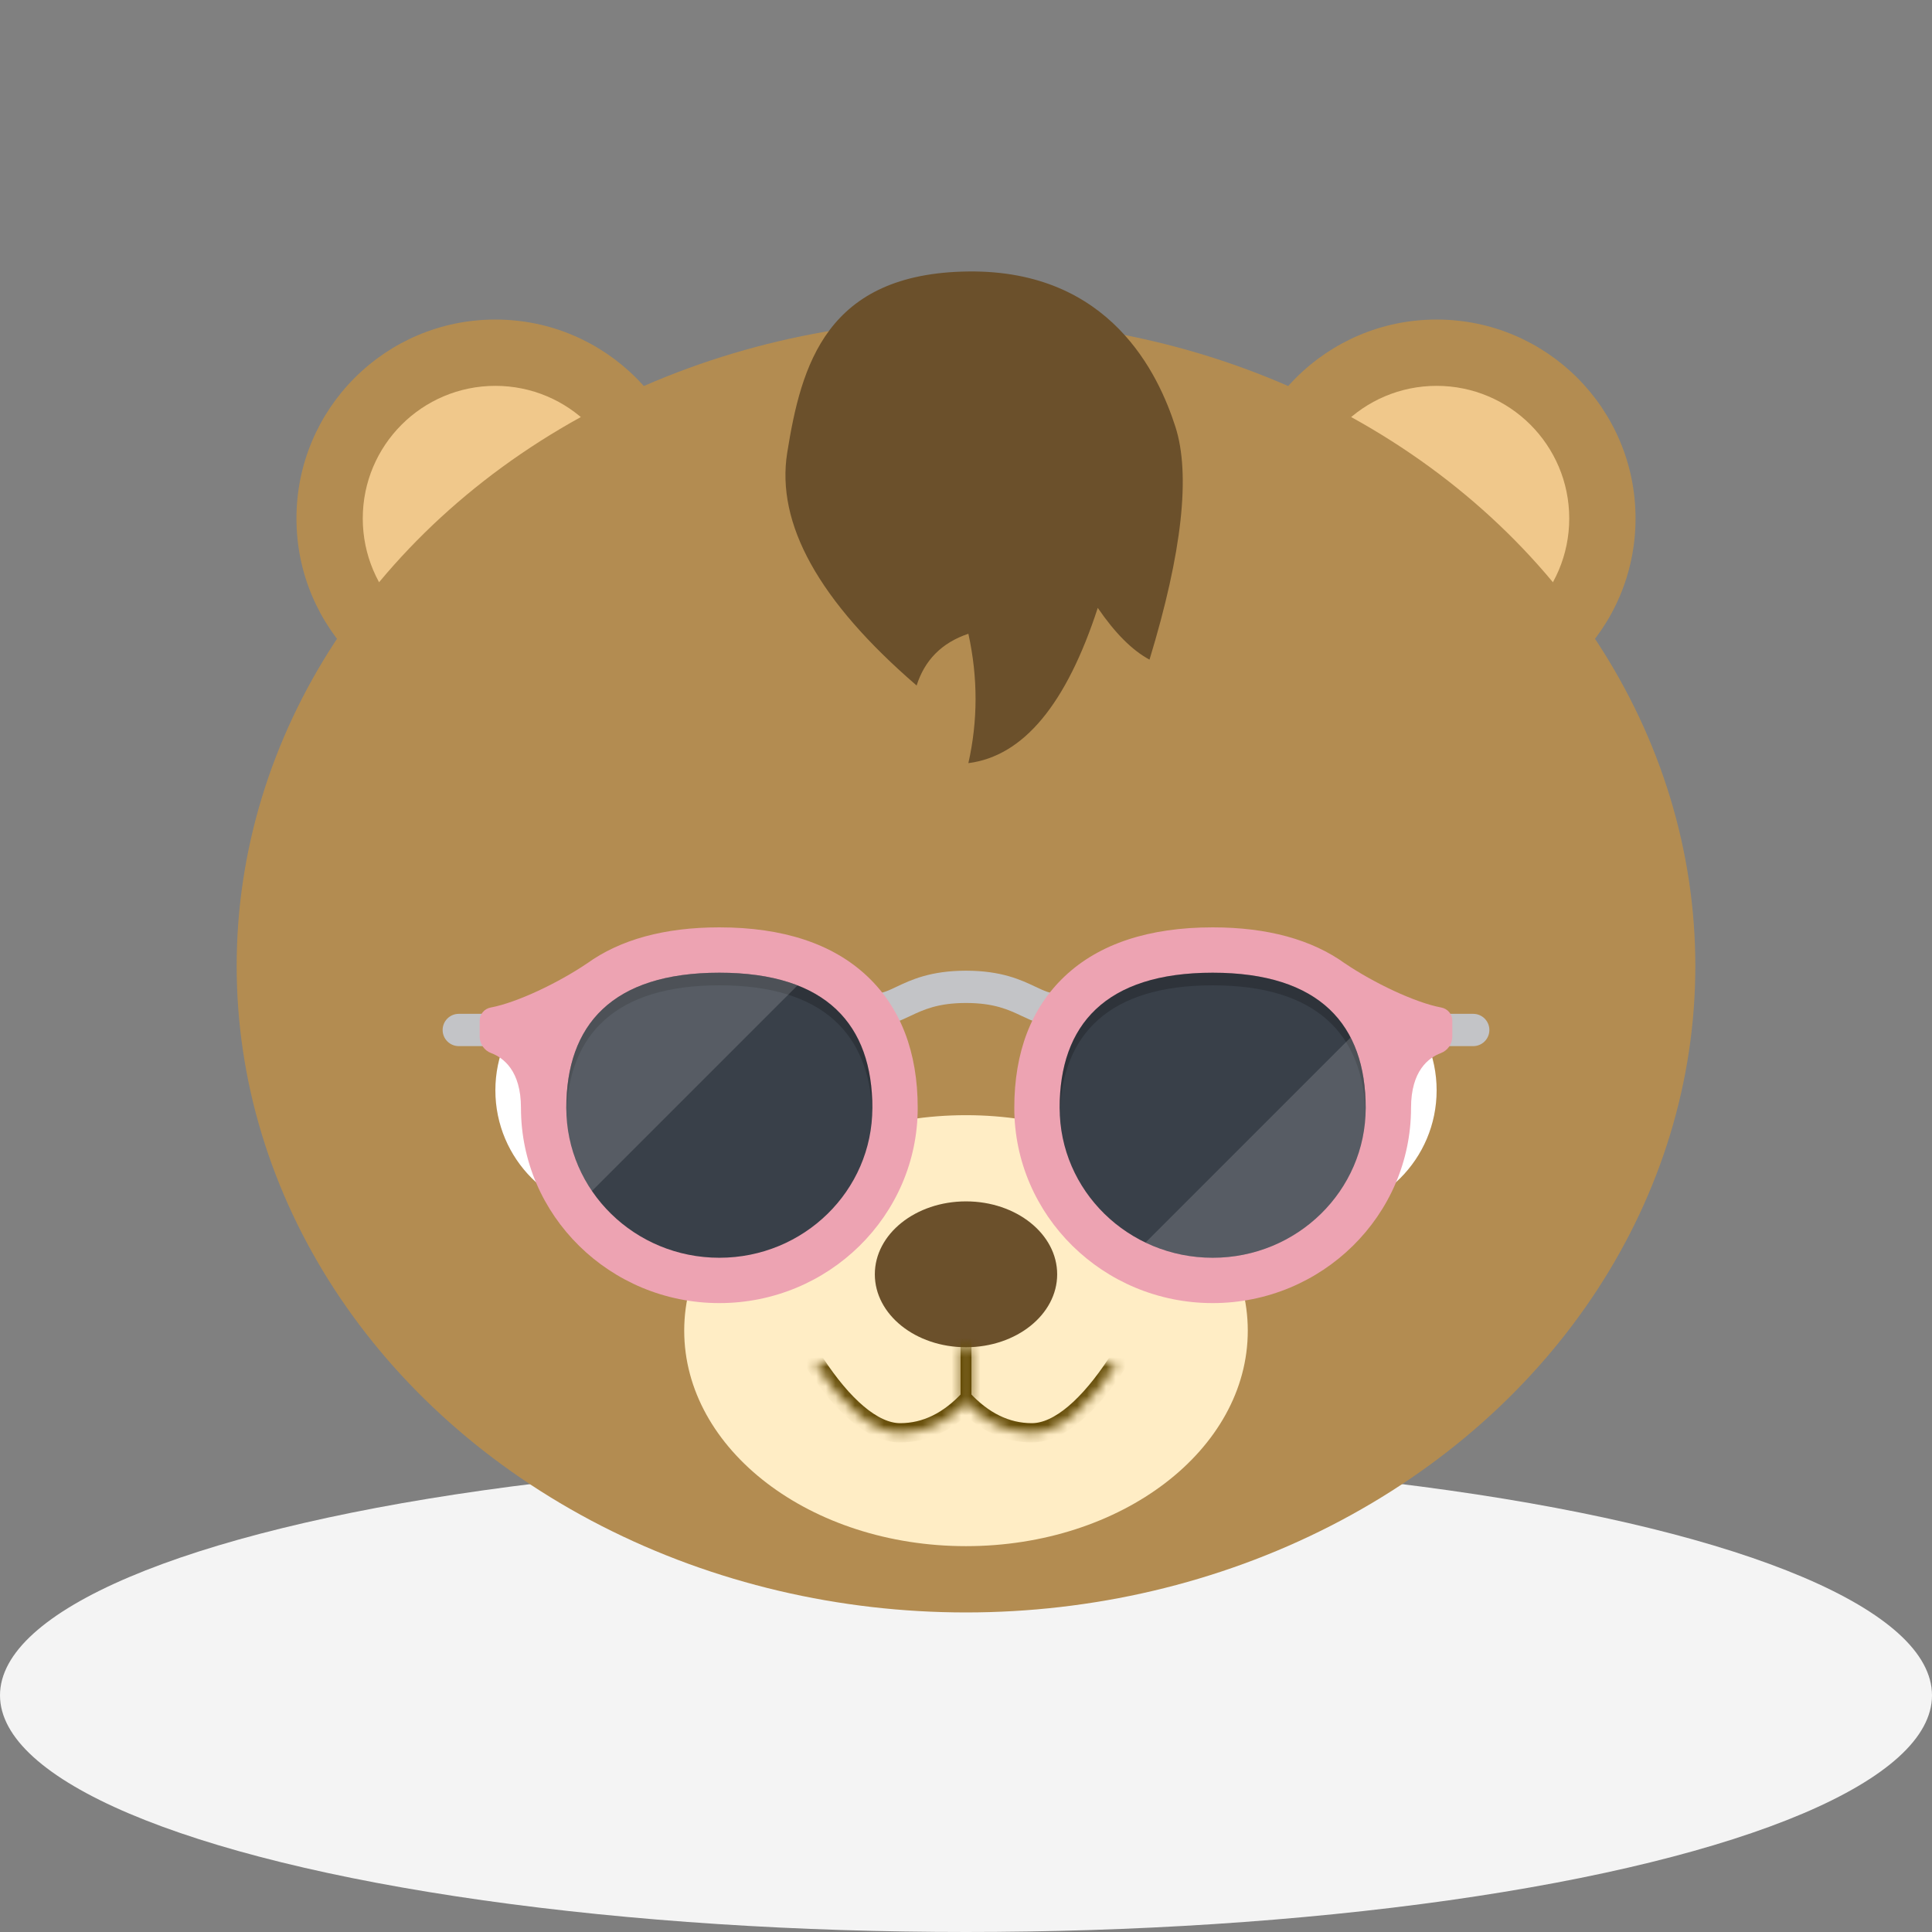 <?xml version="1.0" encoding="UTF-8" standalone="no"?><!-- Generator: Gravit.io --><svg xmlns="http://www.w3.org/2000/svg" xmlns:xlink="http://www.w3.org/1999/xlink" style="isolation:isolate" viewBox="0 0 200 200" width="200pt" height="200pt"><rect x="0" y="0" width="200" height="200" fill="#808080" stroke="none"/><g id="backgrounds"><ellipse vector-effect="non-scaling-stroke" cx="100" cy="175.5" rx="100" ry="24.5" id="present" fill="rgb(244,244,244)"/></g><g id="bear"><g id="ears"><circle vector-effect="non-scaling-stroke" cx="51.28" cy="53.67" r="20.591" id="outerL" fill="rgb(179,140,81)"/><circle vector-effect="non-scaling-stroke" cx="148.72" cy="53.67" r="20.591" id="outerR" fill="rgb(179,140,81)"/><circle vector-effect="non-scaling-stroke" cx="51.28" cy="53.67" r="13.727" id="innerL" fill="rgb(240,200,139)"/><circle vector-effect="non-scaling-stroke" cx="148.72" cy="53.67" r="13.727" id="innerR" fill="rgb(240,200,139)"/></g><g id="body"><ellipse vector-effect="non-scaling-stroke" cx="100" cy="100" rx="75.5" ry="66.92" id="outer" fill="rgb(179,140,81)"/></g><ellipse vector-effect="non-scaling-stroke" cx="100" cy="137.75" rx="29.17" ry="22.307" id="Ellips" fill="rgb(255,237,197)"/><ellipse vector-effect="non-scaling-stroke" cx="100" cy="131.916" rx="9.438" ry="7.55" id="Ellips" fill="rgb(107,80,43)"/><g id="eyes"><circle vector-effect="non-scaling-stroke" cx="64.15" cy="112.869" r="12.869" id="Ellips" fill="rgb(255,255,255)"/><circle vector-effect="non-scaling-stroke" cx="65.191" cy="113.667" r="6.556" id="Ellips" fill="rgb(115,85,44)"/><circle vector-effect="non-scaling-stroke" cx="135.85" cy="112.869" r="12.869" id="Ellips" fill="rgb(255,255,255)"/><circle vector-effect="non-scaling-stroke" cx="133.723" cy="113.667" r="6.556" id="Ellips" fill="rgb(115,85,44)"/></g><g id="mouth"><mask id="_mask_MUnlJAjn0FSPL7P8TVLosNfytxZgO8r5"><path d=" M 100.438 139.466 L 100.438 144.758 Q 97.179 148.325 93.182 148.325 C 90.325 148.325 87.202 145.433 84.403 141.184" id="Tracé" fill="white" stroke="none"/></mask><path d=" M 100.438 139.466 L 100.438 144.758 Q 97.179 148.325 93.182 148.325 C 90.325 148.325 87.202 145.433 84.403 141.184" id="Tracé" fill="none"/><path d=" M 100.438 139.466 L 100.438 144.758 Q 97.179 148.325 93.182 148.325 C 90.325 148.325 87.202 145.433 84.403 141.184" id="Tracé" fill="none" mask="url(#_mask_MUnlJAjn0FSPL7P8TVLosNfytxZgO8r5)" vector-effect="non-scaling-stroke" stroke-width="2" stroke="rgb(101,76,7)" stroke-linejoin="miter" stroke-linecap="square" stroke-miterlimit="3"/><mask id="_mask_GJkQHuw4w1CgjC6TO9zq6TlYgWIYDm7u"><path d=" M 99.562 139.466 L 99.562 144.758 Q 102.821 148.325 106.818 148.325 C 109.675 148.325 112.798 145.433 115.597 141.184" id="Tracé" fill="white" stroke="none"/></mask><path d=" M 99.562 139.466 L 99.562 144.758 Q 102.821 148.325 106.818 148.325 C 109.675 148.325 112.798 145.433 115.597 141.184" id="Tracé" fill="none"/><path d=" M 99.562 139.466 L 99.562 144.758 Q 102.821 148.325 106.818 148.325 C 109.675 148.325 112.798 145.433 115.597 141.184" id="Tracé" fill="none" mask="url(#_mask_GJkQHuw4w1CgjC6TO9zq6TlYgWIYDm7u)" vector-effect="non-scaling-stroke" stroke-width="2" stroke="rgb(101,76,7)" stroke-linejoin="miter" stroke-linecap="square" stroke-miterlimit="3"/></g><g id="attributes"><g id="subglasses"><g id="Groep"><path d=" M 50.622 108.295 L 47.493 108.295 C 46.57 108.295 45.821 107.547 45.821 106.624 C 45.821 105.701 46.57 104.952 47.493 104.952 L 50.623 104.952 C 51.546 104.952 52.294 105.701 52.294 106.624 C 52.294 107.547 51.545 108.295 50.622 108.295 Z " id="Tracé" fill="rgb(195,196,199)"/><path d=" M 152.507 108.295 L 149.377 108.295 C 148.454 108.295 147.706 107.547 147.706 106.624 C 147.706 105.701 148.454 104.952 149.377 104.952 L 152.507 104.952 C 153.431 104.952 154.179 105.701 154.179 106.624 C 154.179 107.547 153.43 108.295 152.507 108.295 Z " id="Tracé" fill="rgb(195,196,199)"/></g><path d=" M 109.309 106.175 C 107.887 106.175 106.807 105.664 105.763 105.17 C 104.434 104.541 102.927 103.828 100 103.828 C 97.074 103.828 95.567 104.541 94.238 105.17 C 93.194 105.664 92.114 106.175 90.692 106.175 L 90.692 102.832 C 91.334 102.832 91.859 102.598 92.808 102.149 C 94.292 101.447 96.323 100.486 100.001 100.486 C 103.678 100.486 105.71 101.447 107.193 102.149 C 108.142 102.598 108.668 102.832 109.309 102.832 L 109.309 106.175 L 109.309 106.175 Z " id="Tracé" fill="rgb(195,196,199)"/><path d=" M 89.781 101.066 C 86.223 97.704 81.07 96 74.466 96 C 68.788 96 64.187 97.263 60.745 99.752 C 60.744 99.752 60.742 99.751 60.742 99.751 C 57.844 101.711 53.552 103.784 50.8 104.298 C 50.138 104.422 49.656 104.992 49.656 105.665 L 49.656 107.297 C 49.656 108.064 50.131 108.749 50.849 109.019 C 52.114 109.494 53.93 110.846 53.93 114.688 C 53.93 125.831 63.143 134.896 74.466 134.896 C 85.789 134.896 95.001 125.831 95.001 114.688 C 95.001 108.921 93.245 104.338 89.781 101.066 Z " id="Tracé" fill="rgb(237,163,178)"/><path d=" M 90.307 114.688 C 90.307 106.12 85.59 100.694 74.466 100.694 C 63.341 100.694 58.624 106.12 58.624 114.688 C 58.624 123.257 65.717 130.203 74.466 130.203 C 83.215 130.203 90.307 123.257 90.307 114.688 Z " id="Tracé" fill="rgb(57,64,73)"/><g opacity="0.2"><path d=" M 74.465 100.694 C 63.341 100.694 58.624 106.12 58.624 114.688 C 58.624 114.865 58.632 115.04 58.637 115.216 C 58.92 107.1 63.682 102.001 74.465 102.001 C 85.248 102.001 90.011 107.1 90.293 115.216 C 90.299 115.04 90.307 114.865 90.307 114.688 C 90.307 106.12 85.59 100.694 74.465 100.694 Z " id="Tracé" fill="rgb(0,0,0)"/></g><path d=" M 110.219 101.066 C 113.777 97.704 118.93 96 125.534 96 C 131.212 96 135.813 97.263 139.255 99.752 C 139.256 99.752 139.258 99.751 139.258 99.751 C 142.156 101.711 146.448 103.784 149.2 104.298 C 149.862 104.422 150.344 104.992 150.344 105.665 L 150.344 107.297 C 150.344 108.064 149.869 108.749 149.151 109.019 C 147.886 109.494 146.07 110.846 146.07 114.688 C 146.07 125.831 136.857 134.896 125.534 134.896 C 114.211 134.896 104.999 125.831 104.999 114.688 C 104.999 108.921 106.755 104.338 110.219 101.066 Z " id="Tracé" fill="rgb(237,163,178)"/><path d=" M 109.693 114.688 C 109.693 106.12 114.41 100.694 125.534 100.694 C 136.659 100.694 141.376 106.12 141.376 114.688 C 141.376 123.257 134.283 130.203 125.534 130.203 C 116.785 130.203 109.693 123.257 109.693 114.688 Z " id="Tracé" fill="rgb(57,64,73)"/><g opacity="0.2"><path d=" M 125.535 100.694 C 136.659 100.694 141.376 106.12 141.376 114.688 C 141.376 114.865 141.368 115.04 141.363 115.216 C 141.08 107.1 136.318 102.001 125.535 102.001 C 114.752 102.001 109.989 107.1 109.707 115.216 C 109.701 115.04 109.693 114.865 109.693 114.688 C 109.693 106.12 114.41 100.694 125.535 100.694 Z " id="Tracé" fill="rgb(0,0,0)"/></g><g id="Groep"><g opacity="0.15"><path d=" M 74.465 100.694 C 63.341 100.694 58.624 106.12 58.624 114.688 C 58.624 117.87 59.603 120.826 61.28 123.288 L 82.56 102.008 C 80.372 101.152 77.69 100.694 74.465 100.694 Z " id="Tracé" fill="rgb(255,255,255)"/></g><g opacity="0.15"><path d=" M 139.813 107.398 L 118.581 128.63 C 120.68 129.636 123.039 130.203 125.534 130.203 C 134.284 130.203 141.376 123.257 141.376 114.688 C 141.376 111.897 140.872 109.443 139.813 107.398 Z " id="Tracé" fill="rgb(255,255,255)"/></g></g></g></g><g id="hair"><path d=" M 100.246 79 C 101.225 74.632 101.252 70.194 100.246 65.606 C 97.479 66.535 95.72 68.348 94.888 70.964 C 84.753 62.221 80.315 54.211 81.494 46.854 C 82.939 37.838 85.512 28.27 100.246 28.103 C 114.979 27.935 119.946 38.808 121.676 44.175 C 123.257 49.08 122.391 57.143 118.997 68.285 C 117.199 67.315 115.44 65.556 113.64 62.927 C 110.396 72.885 105.958 78.27 100.246 79 Z " id="outer" fill="rgb(107,80,43)"/></g></g><g id="imports"/></svg>